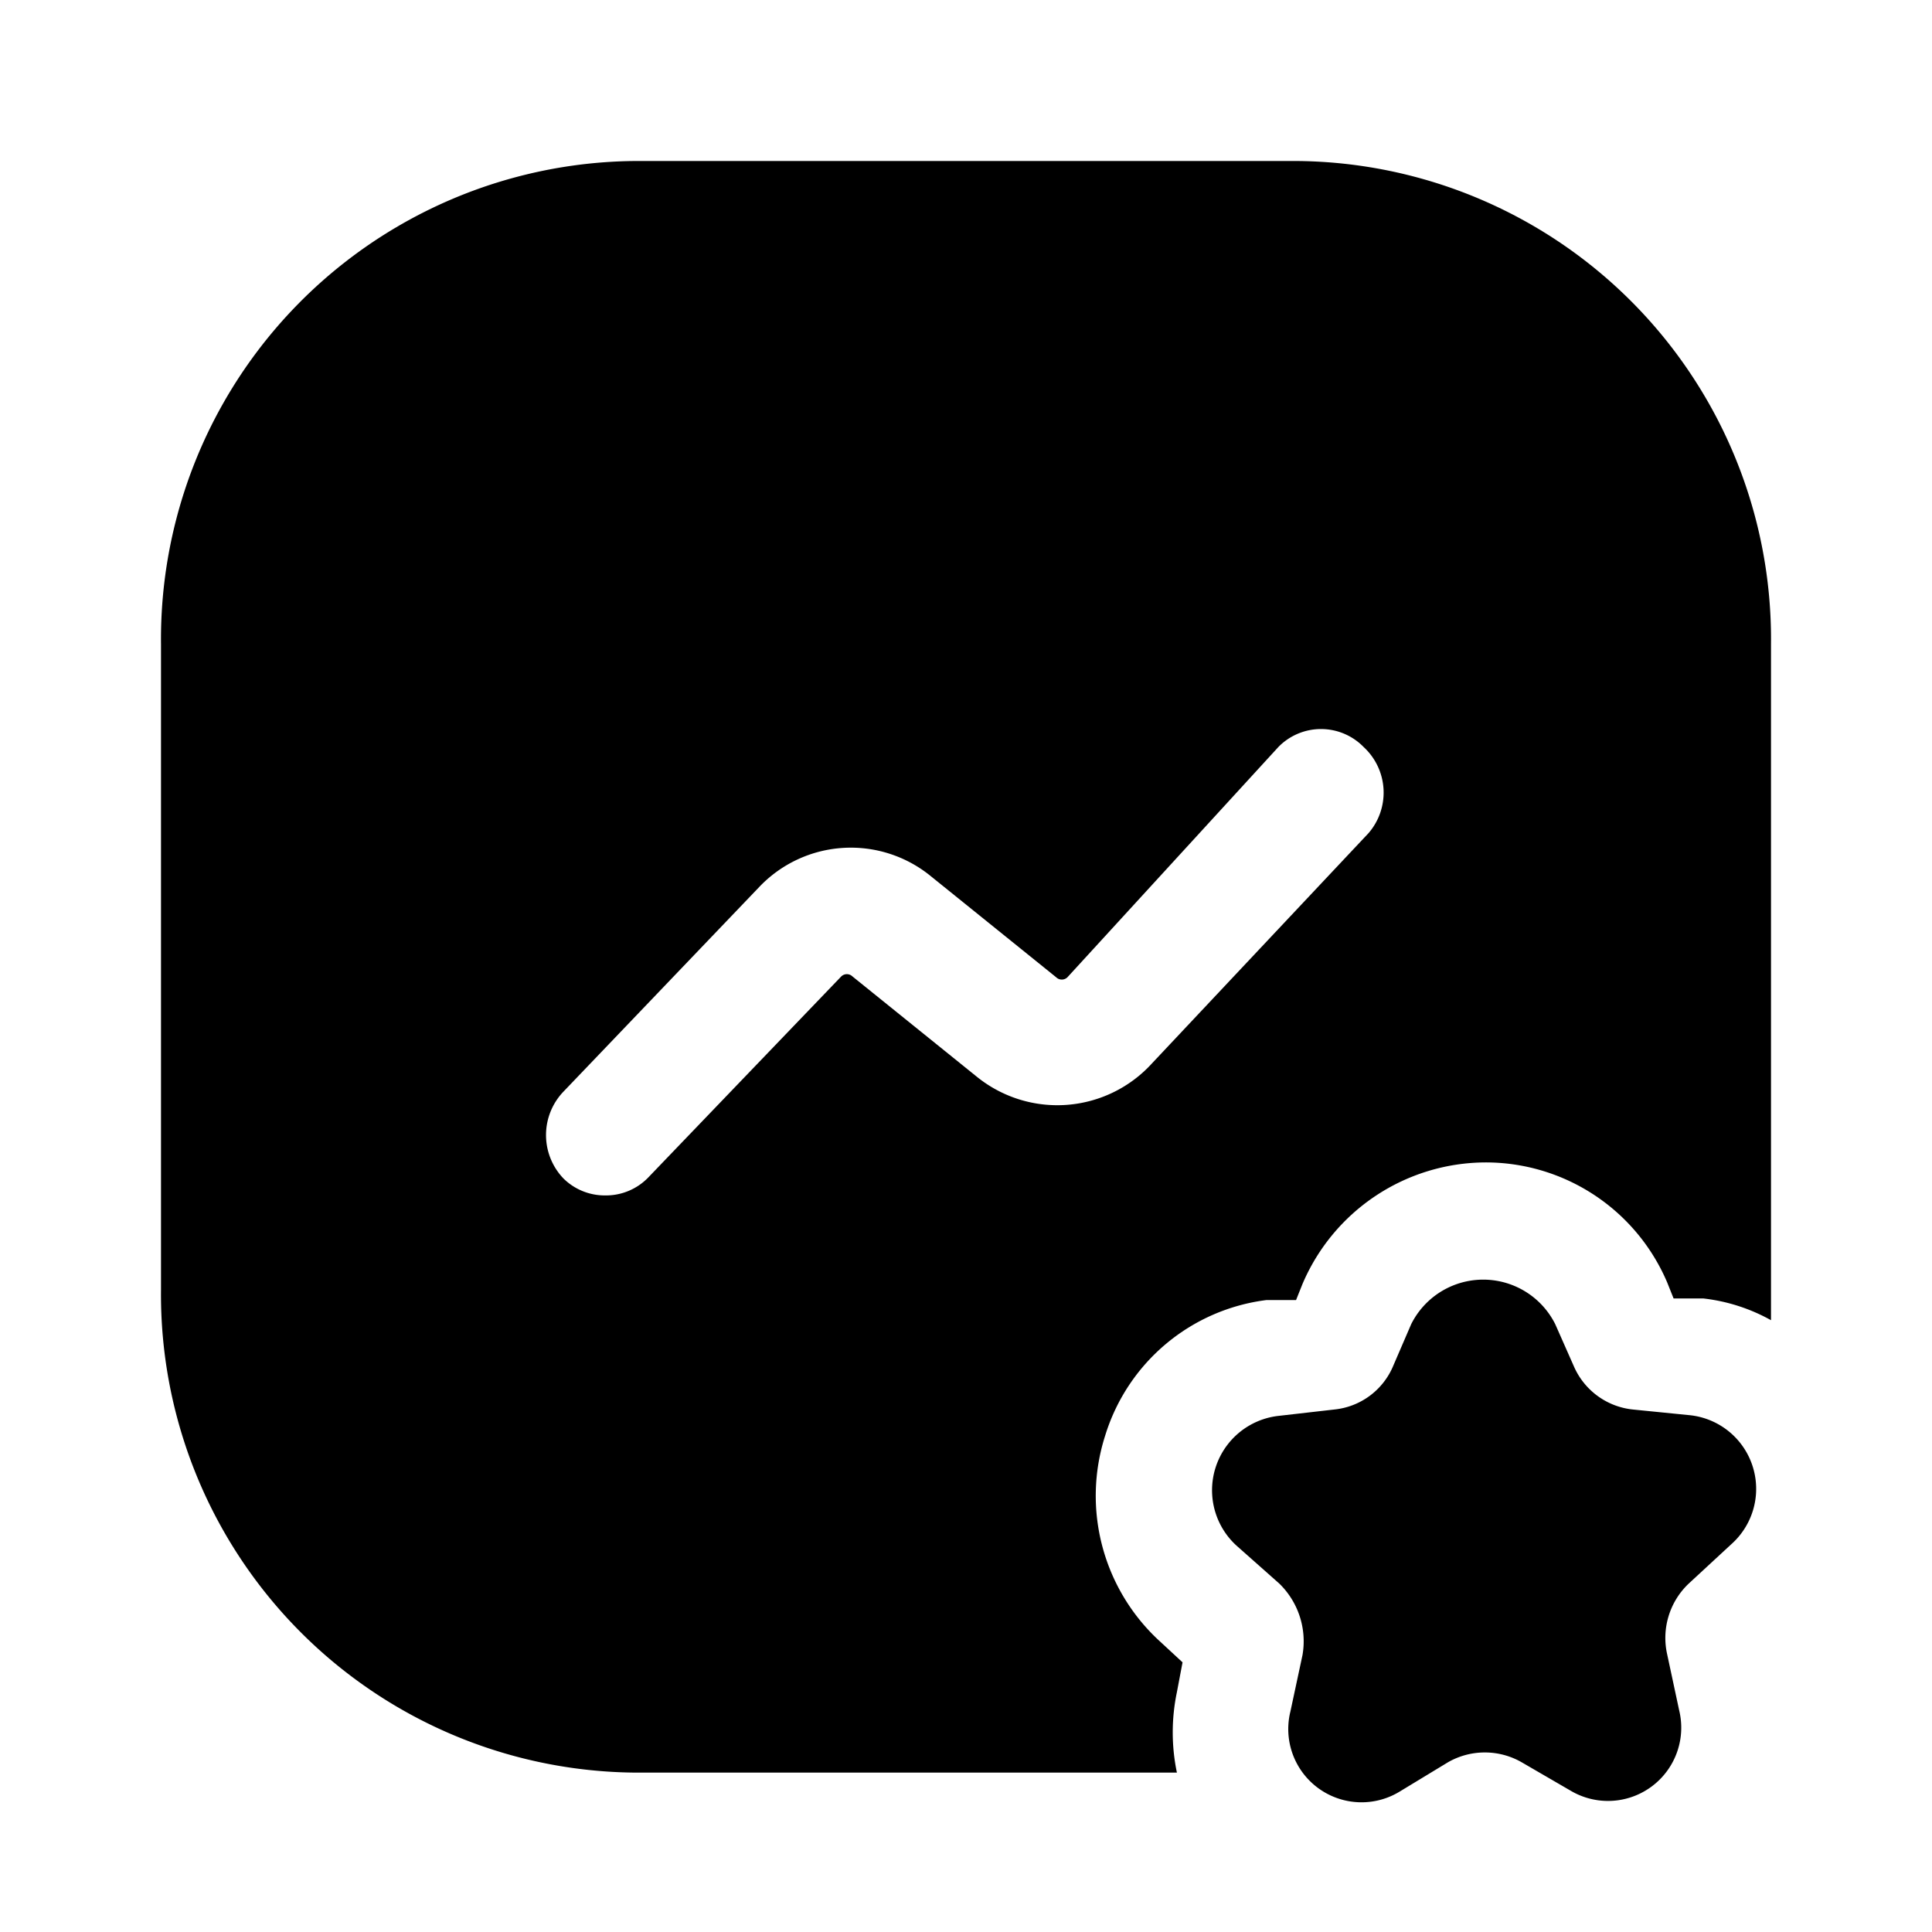 <svg xmlns="http://www.w3.org/2000/svg" viewBox="0 0 24 24"><g id="business"><path id="chart-line-star" d="M19.52,22.25l-.62-.36a.92.92,0,0,0-.91,0l-.61.37a.91.91,0,0,1-1.35-1l.15-.7a1,1,0,0,0-.29-.89l-.53-.47a.93.93,0,0,1,.51-1.61l.7-.08a.89.89,0,0,0,.74-.55l.22-.51a1,1,0,0,1,1.79,0l.23.52a.9.9,0,0,0,.74.54l.7.07a.92.92,0,0,1,.52,1.6l-.53.49a.93.93,0,0,0-.27.88l.15.7A.91.91,0,0,1,19.52,22.25ZM22,8v8c0,.13,0,.26,0,.4a2.24,2.24,0,0,0-.84-.27l-.37,0-.08-.2a2.45,2.45,0,0,0-2.26-1.49h0a2.48,2.48,0,0,0-2.27,1.51l-.08.2-.37,0a2.41,2.41,0,0,0-2,1.68,2.45,2.45,0,0,0,.69,2.57l.27.25-.07.37a2.44,2.44,0,0,0,0,1H7.89a5.94,5.94,0,0,1-5.89-6V8A5.94,5.94,0,0,1,7.89,2h8.22A5.94,5.94,0,0,1,22,8ZM16.94,9.28a.74.74,0,0,0-1.06,0l-2.62,2.86a.1.1,0,0,1-.14,0l-1.55-1.25a1.57,1.57,0,0,0-2.14.13L7,13.56a.78.78,0,0,0,0,1.08.73.73,0,0,0,.52.21.73.73,0,0,0,.53-.22l2.4-2.5a.1.1,0,0,1,.14,0l1.55,1.25a1.59,1.59,0,0,0,2.17-.17L17,10.35A.77.77,0,0,0,16.94,9.28Z"/></g></svg>